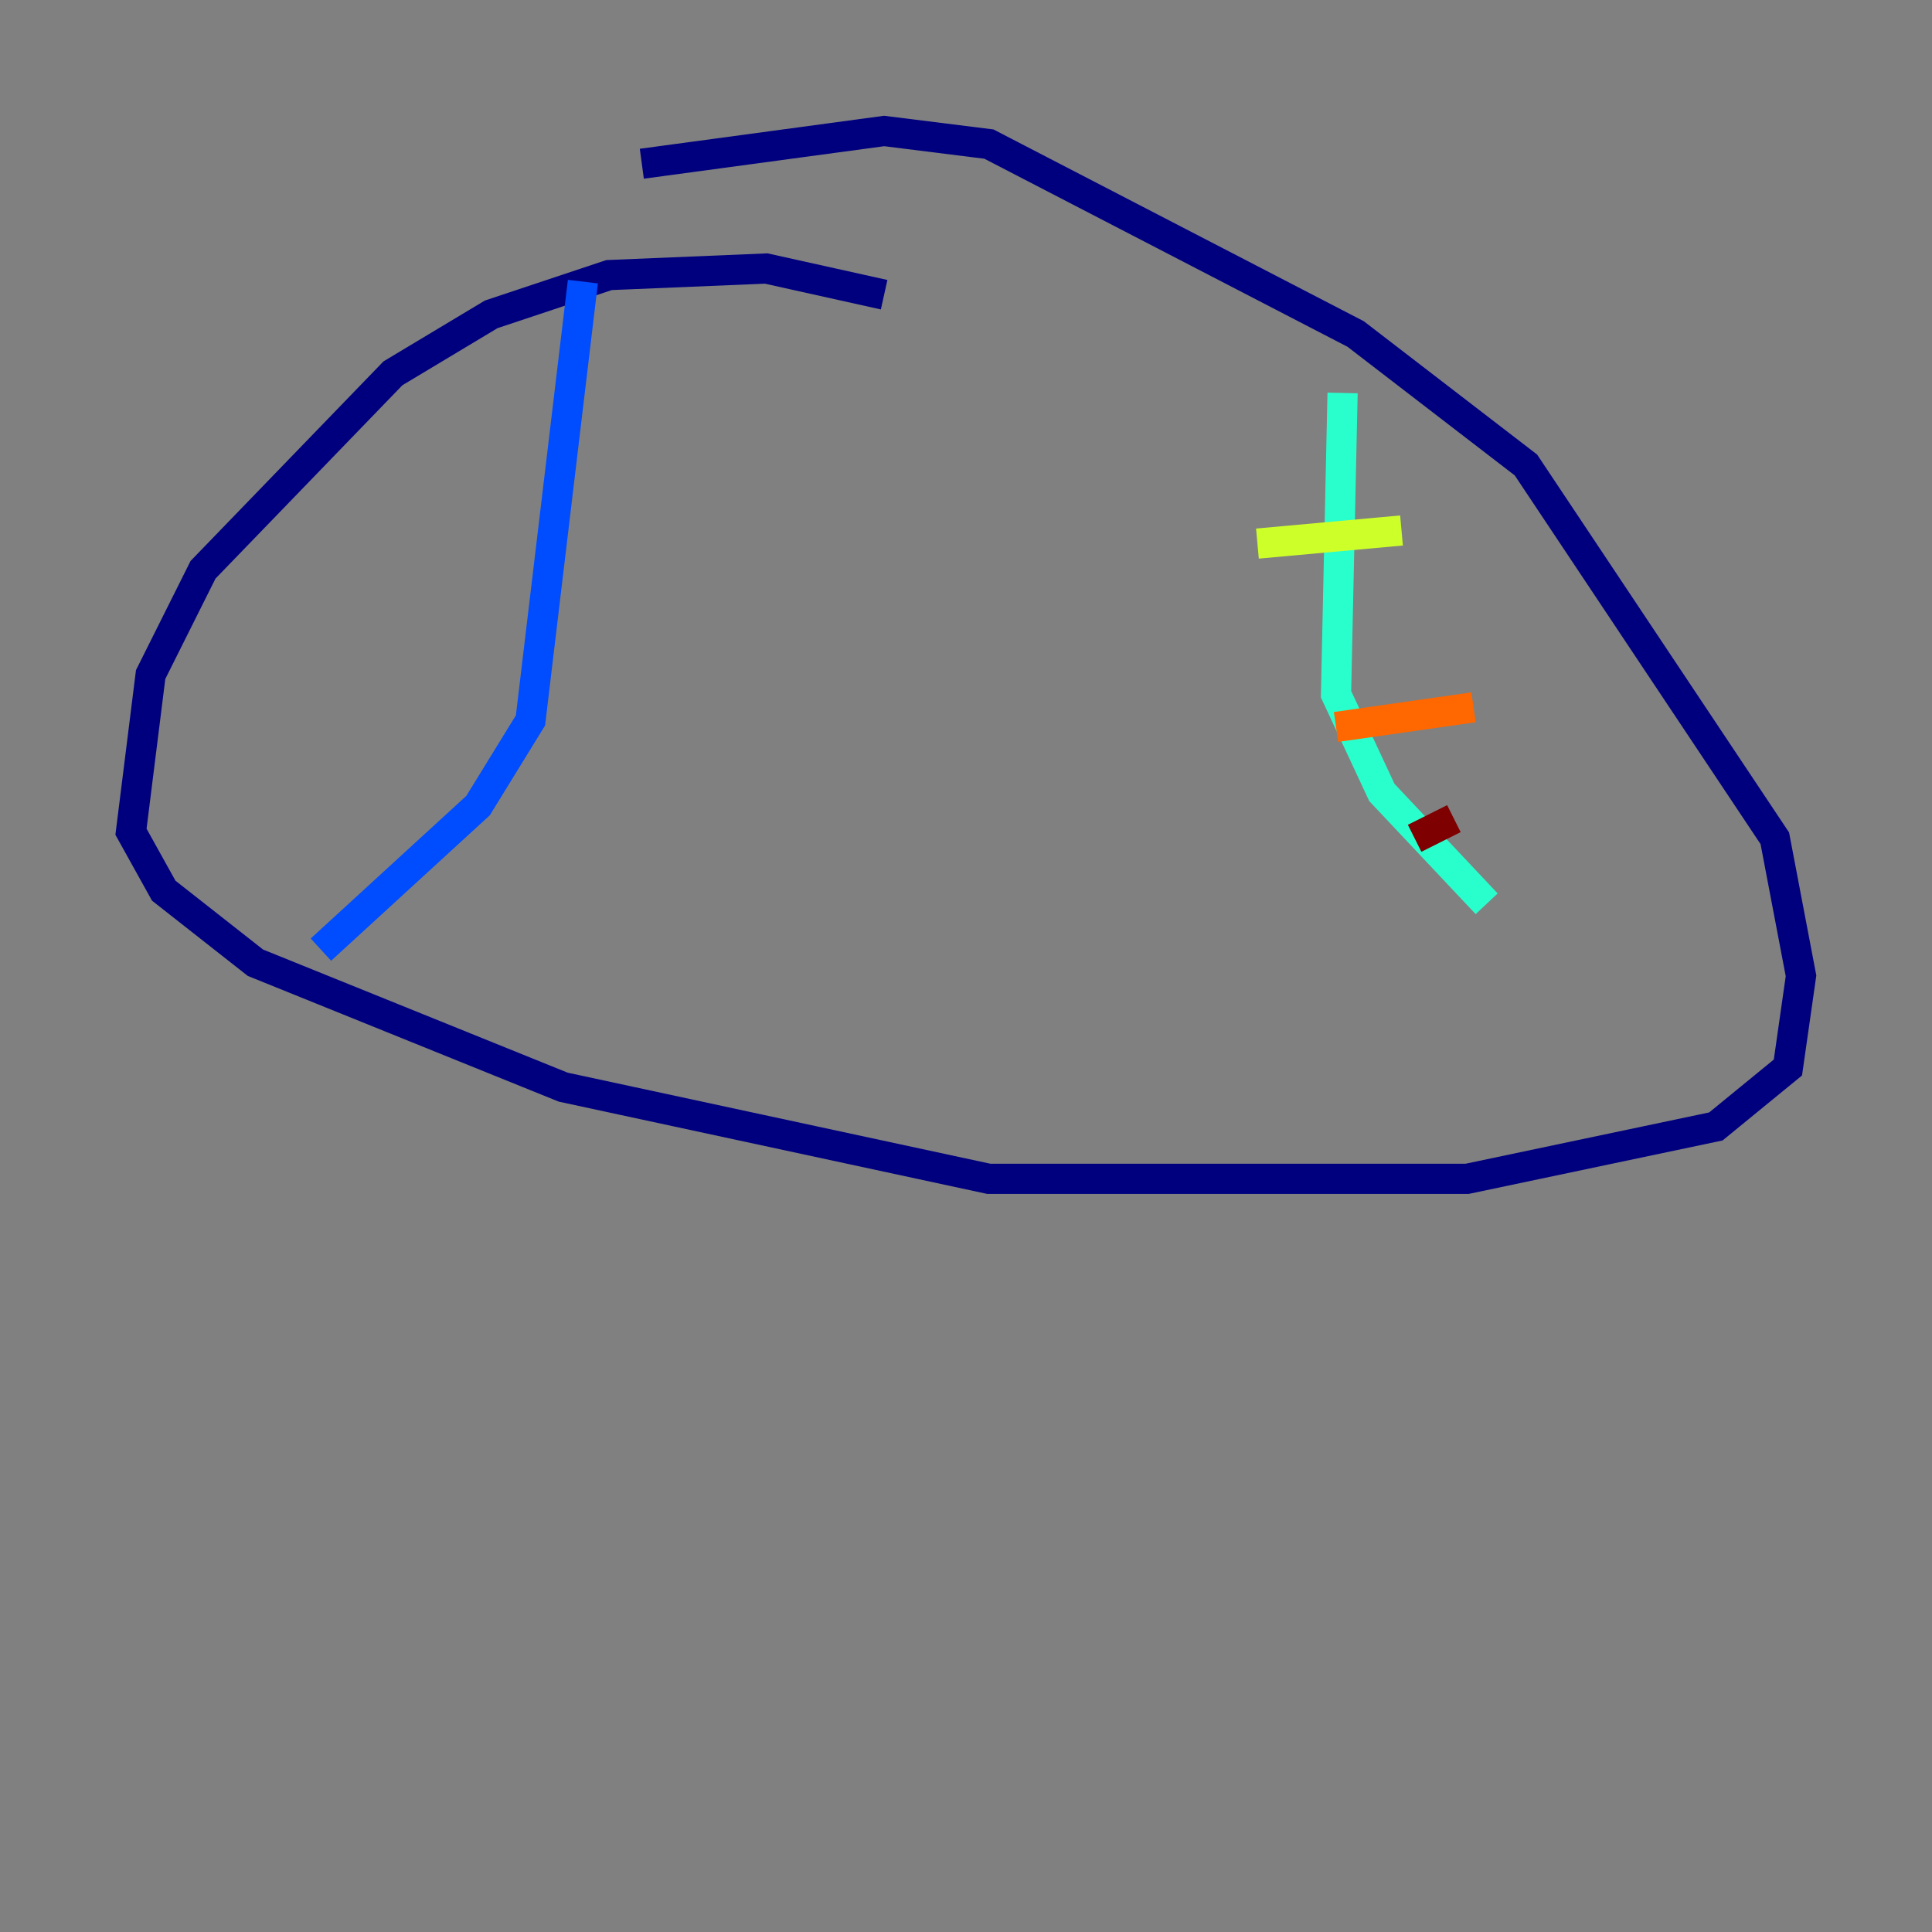<?xml version="1.0" encoding="utf-8" ?>
<svg baseProfile="tiny" height="128" version="1.2" viewBox="0,0,128,128" width="128" xmlns="http://www.w3.org/2000/svg" xmlns:ev="http://www.w3.org/2001/xml-events" xmlns:xlink="http://www.w3.org/1999/xlink"><rect x="0" y="0" width="128" height="128" fill="#808080" stroke="none"/><defs /><polyline fill="none" points="58.576,19.525 50.766,17.79 40.352,18.224 32.542,20.827 26.034,24.732 13.451,37.749 9.98,44.691 8.678,55.105 10.848,59.01 16.922,63.783 37.315,72.027 65.519,78.102 97.193,78.102 113.681,74.63 118.454,70.725 119.322,64.651 117.586,55.539 101.098,30.807 89.817,22.129 65.519,9.546 58.576,8.678 42.522,10.848" stroke="#00007f" stroke-width="2" /><polyline fill="none" points="38.617,18.658 35.146,47.729 31.675,53.37 21.261,62.915" stroke="#004cff" stroke-width="2" /><polyline fill="none" points="88.949,26.034 88.515,45.993 91.552,52.502 98.495,59.878" stroke="#29ffcd" stroke-width="2" /><polyline fill="none" points="83.308,36.014 92.854,35.146" stroke="#cdff29" stroke-width="2" /><polyline fill="none" points="88.515,48.163 97.627,46.861" stroke="#ff6700" stroke-width="2" /><polyline fill="none" points="93.722,55.539 96.325,54.237" stroke="#7f0000" stroke-width="2" /></svg>